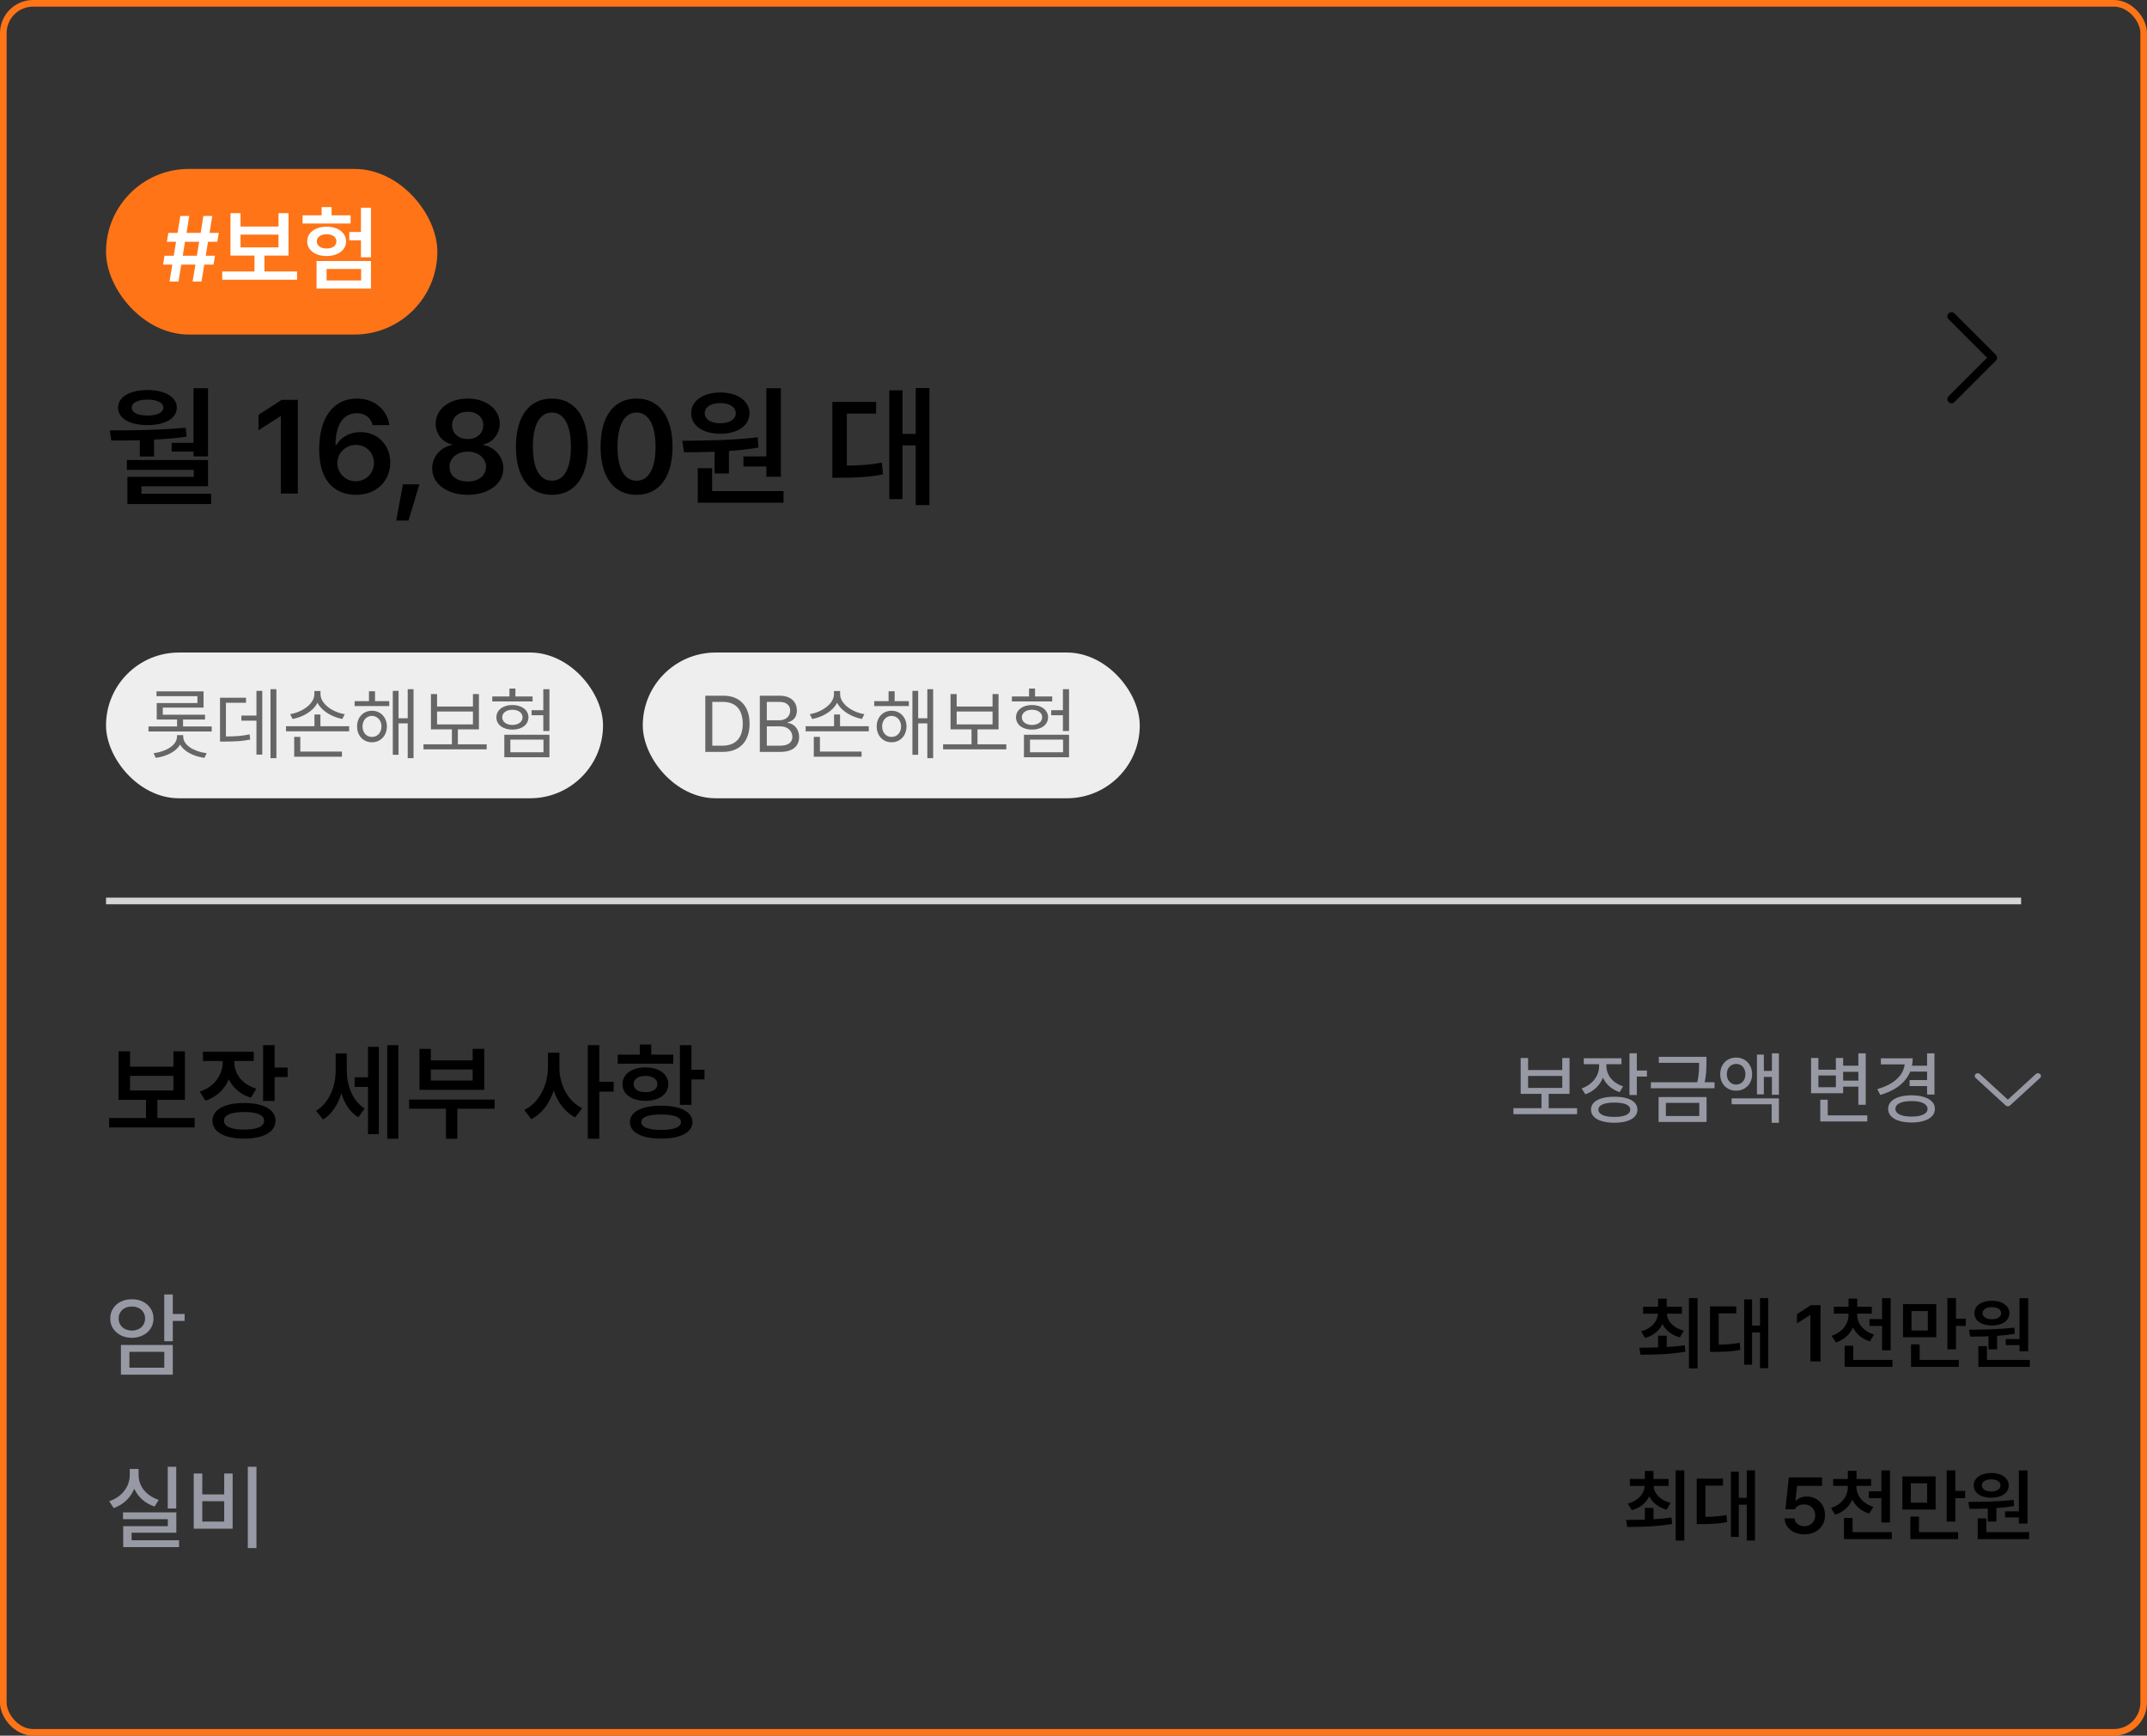 <svg width="324" height="262" viewBox="0 0 324 262" fill="none" xmlns="http://www.w3.org/2000/svg">
<rect x="0" y="0" width="324" height="262" fill="#333333" stroke="none"/>
<rect x="0.5" y="0.5" width="323" height="261" rx="4.5" stroke="#FF7417"/>
<rect x="16" y="25.5" width="50" height="25" rx="12.5" fill="#FF7417"/>
<path d="M29.066 42.5L29.49 39.943H27.357L26.934 42.5H25.58L26.004 39.943H24.609L24.828 38.603H26.223L26.564 36.498H25.184L25.402 35.158H26.797L27.207 32.602H28.561L28.15 35.158H30.283L30.693 32.602H32.033L31.623 35.158H33.018L32.785 36.498H31.391L31.049 38.603H32.443L32.225 39.943H30.83L30.406 42.5H29.066ZM27.576 38.603H29.709L30.051 36.498H27.918L27.576 38.603ZM44.83 40.982V42.227H33.537V40.982H38.404V38.576H34.781V32.178H36.299V34.201H42.027V32.178H43.545V38.576H39.908V40.982H44.83ZM36.299 37.346H42.027V35.418H36.299V37.346ZM55.986 31.357V38.836H54.469V36.279H52.705V35.022H54.469V31.357H55.986ZM55.986 39.397V43.566H47.77V39.397H55.986ZM49.287 40.6V42.336H54.496V40.6H49.287ZM52.91 32.506V33.736H45.664V32.506H48.535V31.262H50.039V32.506H52.91ZM49.287 34.215C51.01 34.215 52.213 35.131 52.227 36.43C52.213 37.77 51.01 38.645 49.287 38.645C47.578 38.645 46.361 37.77 46.361 36.43C46.361 35.131 47.578 34.215 49.287 34.215ZM49.287 35.363C48.398 35.363 47.81 35.773 47.81 36.43C47.81 37.113 48.398 37.51 49.287 37.51C50.176 37.51 50.764 37.113 50.764 36.43C50.764 35.773 50.176 35.363 49.287 35.363Z" fill="white"/>
<path d="M31.391 58.602V68.894H29.203V68.172H25.902V66.844H29.203V58.602H31.391ZM16.566 64.969C19.984 64.969 24.242 64.93 28.031 64.559L28.148 65.926C26.537 66.15 24.877 66.287 23.246 66.356V68.914H21.098V66.453C19.584 66.492 18.129 66.502 16.801 66.492L16.566 64.969ZM31.391 69.441V73.406H21.352V74.539H31.859V76.082H19.223V71.981H29.242V70.926H19.145V69.441H31.391ZM22.27 58.875C24.887 58.875 26.684 59.93 26.684 61.531C26.684 63.172 24.887 64.168 22.27 64.168C19.594 64.168 17.816 63.172 17.816 61.531C17.816 59.93 19.594 58.875 22.27 58.875ZM22.27 60.32C20.785 60.32 19.867 60.789 19.887 61.531C19.867 62.273 20.785 62.723 22.27 62.723C23.715 62.723 24.652 62.273 24.652 61.531C24.652 60.789 23.715 60.32 22.27 60.32ZM44.945 60.359V74.5H42.387V62.84H42.309L39.008 64.949V62.625L42.504 60.359H44.945ZM53.676 74.695C50.922 74.676 48.148 73.035 48.168 67.82C48.168 62.977 50.375 60.164 53.832 60.164C56.566 60.164 58.441 61.883 58.754 64.168H56.234C55.98 63.094 55.121 62.371 53.832 62.371C51.781 62.371 50.629 64.188 50.629 67.156H50.766C51.488 65.945 52.855 65.223 54.398 65.223C56.938 65.223 58.891 67.137 58.891 69.812C58.891 72.625 56.801 74.715 53.676 74.695ZM53.676 72.644C55.258 72.644 56.43 71.414 56.43 69.871C56.43 68.367 55.277 67.156 53.715 67.156C52.133 67.156 50.922 68.406 50.902 69.891C50.922 71.375 52.074 72.644 53.676 72.644ZM63.285 73.113L61.645 78.582H59.789L60.805 73.113H63.285ZM70.59 74.695C67.445 74.695 65.219 73.016 65.219 70.711C65.219 68.914 66.547 67.449 68.246 67.176V67.098C66.762 66.785 65.746 65.496 65.746 63.953C65.746 61.766 67.797 60.164 70.59 60.164C73.363 60.164 75.414 61.766 75.414 63.953C75.414 65.496 74.379 66.785 72.914 67.098V67.176C74.613 67.449 75.961 68.914 75.961 70.711C75.961 73.016 73.715 74.695 70.59 74.695ZM70.59 72.684C72.25 72.684 73.344 71.785 73.344 70.477C73.344 69.148 72.172 68.172 70.59 68.172C68.988 68.172 67.816 69.148 67.836 70.477C67.816 71.785 68.91 72.684 70.59 72.684ZM70.59 66.277C71.957 66.277 72.934 65.418 72.934 64.188C72.934 62.996 71.977 62.156 70.59 62.156C69.184 62.156 68.227 62.977 68.227 64.188C68.227 65.418 69.203 66.277 70.59 66.277ZM83.285 74.695C79.887 74.695 77.856 72.059 77.856 67.43C77.856 62.82 79.887 60.164 83.285 60.164C86.664 60.164 88.715 62.82 88.715 67.43C88.715 72.059 86.684 74.695 83.285 74.695ZM83.285 72.566C85.062 72.566 86.156 70.828 86.156 67.43C86.156 64.051 85.043 62.273 83.285 62.273C81.527 62.273 80.414 64.051 80.414 67.43C80.414 70.828 81.508 72.566 83.285 72.566ZM96.059 74.695C92.66 74.695 90.629 72.059 90.629 67.43C90.629 62.82 92.66 60.164 96.059 60.164C99.438 60.164 101.488 62.82 101.488 67.43C101.488 72.059 99.457 74.695 96.059 74.695ZM96.059 72.566C97.836 72.566 98.93 70.828 98.93 67.43C98.93 64.051 97.816 62.273 96.059 62.273C94.301 62.273 93.188 64.051 93.188 67.43C93.188 70.828 94.281 72.566 96.059 72.566ZM117.836 58.602V71.961H115.648V70.418H112.191V68.894H115.648V58.602H117.836ZM118.246 74.129V75.887H105.297V70.672H107.465V74.129H118.246ZM102.953 66.531C106.215 66.512 110.59 66.473 114.34 66.004L114.457 67.566C113.002 67.811 111.498 67.977 110.004 68.074V71.473H107.836V68.191C106.186 68.26 104.613 68.269 103.227 68.269L102.953 66.531ZM108.715 59.246C111.293 59.246 113.09 60.516 113.109 62.371C113.09 64.266 111.293 65.477 108.715 65.477C106.098 65.477 104.301 64.266 104.301 62.371C104.301 60.516 106.098 59.246 108.715 59.246ZM108.715 60.848C107.309 60.848 106.352 61.414 106.352 62.371C106.352 63.328 107.309 63.895 108.715 63.895C110.062 63.895 111.02 63.328 111.039 62.371C111.02 61.414 110.062 60.848 108.715 60.848ZM140.258 58.582V76.238H138.188V67.234H136.195V75.34H134.203V58.914H136.195V65.496H138.188V58.582H140.258ZM132.211 60.672V62.43H127.797V70.281C129.721 70.262 131.303 70.164 133.09 69.832L133.246 71.609C131.117 72.039 129.262 72.098 126.801 72.117H125.609V60.672H132.211Z" fill="black"/>
<path d="M301.192 54.442L294.942 60.692C294.884 60.75 294.815 60.796 294.739 60.828C294.663 60.859 294.582 60.876 294.5 60.876C294.418 60.876 294.336 60.859 294.261 60.828C294.185 60.796 294.116 60.75 294.058 60.692C294 60.634 293.954 60.565 293.922 60.489C293.891 60.413 293.875 60.332 293.875 60.25C293.875 60.168 293.891 60.087 293.922 60.011C293.954 59.935 294 59.866 294.058 59.808L299.866 54L294.058 48.192C293.94 48.075 293.875 47.916 293.875 47.75C293.875 47.584 293.94 47.425 294.058 47.308C294.175 47.191 294.334 47.125 294.5 47.125C294.666 47.125 294.825 47.191 294.942 47.308L301.192 53.558C301.25 53.616 301.296 53.685 301.328 53.761C301.359 53.837 301.375 53.918 301.375 54C301.375 54.082 301.359 54.164 301.328 54.239C301.296 54.315 301.25 54.384 301.192 54.442Z" fill="black"/>
<rect x="16" y="98.5" width="75" height="22" rx="11" fill="#EEEEEE"/>
<path d="M31.949 109.656V110.418H22.41V109.656H26.723V108.613H23.652V106.129H29.793V105.086H23.617V104.359H30.719V106.82H24.566V107.887H30.941V108.613H27.625V109.656H31.949ZM27.648 111.18C27.648 112.492 29.277 113.453 31.188 113.699L30.848 114.402C29.26 114.174 27.807 113.488 27.18 112.398C26.553 113.488 25.1 114.174 23.512 114.402L23.172 113.699C25.07 113.453 26.711 112.492 26.711 111.18V110.969H27.648V111.18ZM41.711 104.031V114.449H40.82V104.031H41.711ZM39.578 104.289V113.91H38.699V108.789H36.426V108.016H38.699V104.289H39.578ZM37.129 105.32V106.082H34.094V111.168C35.594 111.162 36.543 111.098 37.668 110.852L37.762 111.637C36.555 111.883 35.535 111.93 33.859 111.941H33.203V105.32H37.129ZM51.602 113.453V114.227H44.395V111.227H45.32V113.453H51.602ZM52.691 109.621V110.395H43.164V109.621H47.453V107.852H48.355V109.621H52.691ZM48.367 104.781C48.367 106.258 50.195 107.512 52.023 107.805L51.66 108.531C50.096 108.227 48.555 107.342 47.91 106.082C47.266 107.348 45.736 108.238 44.16 108.531L43.785 107.805C45.613 107.5 47.441 106.246 47.441 104.781V104.312H48.367V104.781ZM58.738 105.836V106.586H53.512V105.836H55.68V104.348H56.594V105.836H58.738ZM56.125 107.289C57.438 107.289 58.375 108.273 58.387 109.656C58.375 111.051 57.438 112.047 56.125 112.047C54.824 112.047 53.887 111.051 53.887 109.656C53.887 108.273 54.824 107.289 56.125 107.289ZM56.125 108.062C55.305 108.074 54.707 108.742 54.707 109.656C54.707 110.582 55.305 111.25 56.125 111.238C56.957 111.25 57.566 110.582 57.566 109.656C57.566 108.742 56.957 108.074 56.125 108.062ZM62.406 104.031V114.449H61.527V109.188H60.145V113.934H59.277V104.289H60.145V108.426H61.527V104.031H62.406ZM73.445 112.352V113.113H63.906V112.352H68.195V110.102H65.031V104.77H65.957V106.656H71.371V104.77H72.273V110.102H69.098V112.352H73.445ZM65.957 109.352H71.371V107.406H65.957V109.352ZM82.914 104.031V110.348H81.988V107.969H80.219V107.207H81.988V104.031H82.914ZM82.914 110.91V114.309H76.106V110.91H82.914ZM77.019 111.648V113.559H82.012V111.648H77.019ZM80.371 105.133V105.883H74.289V105.133H76.879V103.938H77.781V105.133H80.371ZM77.324 106.422C78.742 106.422 79.738 107.184 79.75 108.273C79.738 109.398 78.742 110.137 77.324 110.137C75.906 110.137 74.91 109.398 74.91 108.273C74.91 107.184 75.906 106.422 77.324 106.422ZM77.324 107.137C76.422 107.137 75.789 107.605 75.789 108.273C75.789 108.965 76.422 109.422 77.324 109.434C78.227 109.422 78.859 108.965 78.859 108.273C78.859 107.605 78.227 107.137 77.324 107.137Z" fill="#666666"/>
<rect x="97" y="98.5" width="75" height="22" rx="11" fill="#EEEEEE"/>
<path d="M109.074 113.5H106.438V105.016H109.18C111.652 105.016 113.117 106.609 113.117 109.246C113.117 111.895 111.652 113.5 109.074 113.5ZM107.492 112.562H109.004C111.09 112.562 112.086 111.309 112.086 109.246C112.086 107.195 111.09 105.953 109.109 105.953H107.492V112.562ZM114.664 113.5V105.016H117.641C119.422 105.016 120.254 106.012 120.254 107.266C120.254 108.355 119.609 108.848 118.871 109.047V109.129C119.656 109.176 120.594 109.902 120.594 111.25C120.594 112.527 119.75 113.5 117.746 113.5H114.664ZM117.734 112.562C119.059 112.562 119.574 111.977 119.574 111.238C119.574 110.371 118.883 109.645 117.793 109.645H115.719V112.562H117.734ZM117.605 108.73C118.52 108.73 119.246 108.168 119.246 107.277C119.246 106.539 118.754 105.953 117.641 105.953H115.719V108.73H117.605ZM130.016 113.453V114.227H122.809V111.227H123.734V113.453H130.016ZM131.105 109.621V110.395H121.578V109.621H125.867V107.852H126.77V109.621H131.105ZM126.781 104.781C126.781 106.258 128.609 107.512 130.438 107.805L130.074 108.531C128.51 108.227 126.969 107.342 126.324 106.082C125.68 107.348 124.15 108.238 122.574 108.531L122.199 107.805C124.027 107.5 125.855 106.246 125.855 104.781V104.312H126.781V104.781ZM137.152 105.836V106.586H131.926V105.836H134.094V104.348H135.008V105.836H137.152ZM134.539 107.289C135.852 107.289 136.789 108.273 136.801 109.656C136.789 111.051 135.852 112.047 134.539 112.047C133.238 112.047 132.301 111.051 132.301 109.656C132.301 108.273 133.238 107.289 134.539 107.289ZM134.539 108.062C133.719 108.074 133.121 108.742 133.121 109.656C133.121 110.582 133.719 111.25 134.539 111.238C135.371 111.25 135.98 110.582 135.98 109.656C135.98 108.742 135.371 108.074 134.539 108.062ZM140.82 104.031V114.449H139.941V109.188H138.559V113.934H137.691V104.289H138.559V108.426H139.941V104.031H140.82ZM151.859 112.352V113.113H142.32V112.352H146.609V110.102H143.445V104.77H144.371V106.656H149.785V104.77H150.688V110.102H147.512V112.352H151.859ZM144.371 109.352H149.785V107.406H144.371V109.352ZM161.328 104.031V110.348H160.402V107.969H158.633V107.207H160.402V104.031H161.328ZM161.328 110.91V114.309H154.52V110.91H161.328ZM155.434 111.648V113.559H160.426V111.648H155.434ZM158.785 105.133V105.883H152.703V105.133H155.293V103.938H156.195V105.133H158.785ZM155.738 106.422C157.156 106.422 158.152 107.184 158.164 108.273C158.152 109.398 157.156 110.137 155.738 110.137C154.32 110.137 153.324 109.398 153.324 108.273C153.324 107.184 154.32 106.422 155.738 106.422ZM155.738 107.137C154.836 107.137 154.203 107.605 154.203 108.273C154.203 108.965 154.836 109.422 155.738 109.434C156.641 109.422 157.273 108.965 157.273 108.273C157.273 107.605 156.641 107.137 155.738 107.137Z" fill="#666666"/>
<line x1="16" y1="136" x2="305" y2="136" stroke="#D5D5D5"/>
<g clip-path="url(#clip0_10_254)">
<path d="M29.375 168.766V170.188H16.469V168.766H22.031V166.016H17.891V158.703H19.625V161.016H26.172V158.703H27.906V166.016H23.75V168.766H29.375ZM19.625 164.609H26.172V162.406H19.625V164.609ZM35.359 160.312C35.359 162.047 36.484 163.672 38.688 164.344L37.859 165.703C36.273 165.211 35.148 164.203 34.531 162.922C33.906 164.406 32.711 165.586 31.016 166.156L30.141 164.781C32.422 164.031 33.609 162.203 33.609 160.328V160.156H30.625V158.75H38.297V160.156H35.359V160.312ZM41.438 157.766V161.156H43.406V162.578H41.438V166.188H39.703V157.766H41.438ZM36.844 166.5C39.766 166.5 41.562 167.484 41.578 169.172C41.562 170.875 39.766 171.875 36.844 171.875C33.891 171.875 32.062 170.875 32.062 169.172C32.062 167.484 33.891 166.5 36.844 166.5ZM36.844 167.859C34.906 167.859 33.797 168.312 33.797 169.172C33.797 170.047 34.906 170.516 36.844 170.516C38.781 170.516 39.859 170.047 39.859 169.172C39.859 168.312 38.781 167.859 36.844 167.859ZM52.328 161.469C52.328 163.75 53.125 166.125 55.031 167.328L54.078 168.656C52.805 167.891 51.977 166.57 51.516 165.016C51 166.727 50.094 168.172 48.766 168.984L47.688 167.688C49.734 166.438 50.656 163.953 50.656 161.547V159.016H52.328V161.469ZM60.109 157.766V171.891H58.438V157.766H60.109ZM57.172 158.016V171.203H55.531V164.062H53.516V162.625H55.531V158.016H57.172ZM74.641 165.984V167.359H69.016V171.891H67.297V167.359H61.734V165.984H74.641ZM65.016 158.328V160.062H71.328V158.328H73.078V164.516H63.297V158.328H65.016ZM65.016 163.109H71.328V161.438H65.016V163.109ZM84.422 161.156C84.406 163.672 85.672 166.234 87.859 167.281L86.797 168.672C85.266 167.898 84.164 166.406 83.562 164.609C82.945 166.531 81.789 168.125 80.172 168.938L79.109 167.547C81.375 166.469 82.672 163.766 82.688 161.156V158.906H84.422V161.156ZM90.438 157.766V163.297H92.609V164.781H90.438V171.891H88.703V157.766H90.438ZM104.344 157.766V161.484H106.312V162.938H104.344V166.781H102.609V157.766H104.344ZM99.781 166.906C102.672 166.906 104.5 167.828 104.5 169.391C104.5 170.938 102.672 171.875 99.781 171.875C96.844 171.875 95.047 170.938 95.062 169.391C95.047 167.828 96.844 166.906 99.781 166.906ZM99.781 168.234C97.844 168.234 96.766 168.609 96.781 169.391C96.766 170.141 97.844 170.562 99.781 170.562C101.688 170.562 102.766 170.141 102.766 169.391C102.766 168.609 101.688 168.234 99.781 168.234ZM101.594 159.203V160.562H93.219V159.203H96.547V157.672H98.281V159.203H101.594ZM97.406 161.125C99.453 161.125 100.844 162.141 100.859 163.656C100.844 165.172 99.453 166.172 97.406 166.172C95.344 166.172 93.938 165.172 93.938 163.656C93.938 162.141 95.344 161.125 97.406 161.125ZM97.406 162.406C96.328 162.406 95.625 162.875 95.625 163.656C95.625 164.422 96.328 164.859 97.406 164.859C98.484 164.859 99.203 164.422 99.203 163.656C99.203 162.875 98.484 162.406 97.406 162.406Z" fill="black"/>
<path d="M237.996 168.189H228.387V167.275H237.996V168.189ZM233.713 167.533H232.623V164.826H233.713V167.533ZM230.602 161.521H235.758V159.711H236.854V165.119H229.482V159.711H230.602V161.521ZM235.758 164.217V162.418H230.602V164.217H235.758ZM242.215 160.941C242.215 161.586 242.096 162.191 241.857 162.758C241.623 163.32 241.283 163.812 240.838 164.234C240.393 164.652 239.861 164.969 239.244 165.184L238.682 164.299C239.217 164.115 239.682 163.854 240.076 163.514C240.475 163.17 240.781 162.777 240.996 162.336C241.211 161.891 241.318 161.426 241.318 160.941V160.139H242.215V160.941ZM242.42 160.936C242.42 161.377 242.521 161.801 242.725 162.207C242.928 162.609 243.217 162.965 243.592 163.273C243.971 163.578 244.422 163.816 244.945 163.988L244.418 164.861C243.816 164.662 243.299 164.369 242.865 163.982C242.432 163.596 242.098 163.141 241.863 162.617C241.633 162.094 241.518 161.533 241.518 160.936V160.139H242.42V160.936ZM244.693 160.648H239.004V159.746H244.693V160.648ZM247.008 165.295H245.9V158.99H247.008V165.295ZM248.537 162.512H246.697V161.592H248.537V162.512ZM243.615 165.553C244.334 165.553 244.955 165.629 245.479 165.781C246.006 165.934 246.408 166.156 246.686 166.449C246.963 166.742 247.102 167.094 247.102 167.504C247.102 167.914 246.963 168.266 246.686 168.559C246.408 168.855 246.006 169.082 245.479 169.238C244.955 169.398 244.334 169.479 243.615 169.479C242.893 169.479 242.266 169.398 241.734 169.238C241.207 169.082 240.801 168.855 240.516 168.559C240.234 168.266 240.094 167.914 240.094 167.504C240.094 167.094 240.234 166.742 240.516 166.449C240.801 166.156 241.207 165.934 241.734 165.781C242.266 165.629 242.893 165.553 243.615 165.553ZM243.615 166.432C243.119 166.432 242.689 166.473 242.326 166.555C241.963 166.637 241.686 166.758 241.494 166.918C241.307 167.078 241.213 167.273 241.213 167.504C241.213 167.73 241.307 167.928 241.494 168.096C241.686 168.26 241.961 168.385 242.32 168.471C242.68 168.557 243.111 168.6 243.615 168.6C244.127 168.6 244.561 168.557 244.916 168.471C245.275 168.385 245.549 168.26 245.736 168.096C245.924 167.928 246.018 167.73 246.018 167.504C246.018 167.273 245.924 167.078 245.736 166.918C245.549 166.758 245.273 166.637 244.91 166.555C244.551 166.473 244.119 166.432 243.615 166.432ZM257.121 160.438H250.33V159.529H257.121V160.438ZM258.738 164.27H249.129V163.361H258.738V164.27ZM257.52 160.332C257.52 160.938 257.5 161.486 257.461 161.979C257.422 162.471 257.33 163.033 257.186 163.666L256.072 163.613C256.182 163.176 256.26 162.766 256.307 162.383C256.354 161.996 256.383 161.658 256.395 161.369C256.406 161.076 256.412 160.73 256.412 160.332V159.529H257.52V160.332ZM257.537 169.361H250.295V165.605H257.537V169.361ZM251.396 168.459H256.436V166.479H251.396V168.459ZM261.996 159.641C262.453 159.641 262.865 159.748 263.232 159.963C263.6 160.174 263.887 160.471 264.094 160.854C264.305 161.232 264.41 161.666 264.41 162.154C264.41 162.639 264.305 163.068 264.094 163.443C263.887 163.818 263.6 164.111 263.232 164.322C262.865 164.533 262.453 164.639 261.996 164.639C261.531 164.639 261.115 164.533 260.748 164.322C260.385 164.111 260.102 163.818 259.898 163.443C259.695 163.068 259.594 162.639 259.594 162.154C259.594 161.666 259.695 161.232 259.898 160.854C260.105 160.471 260.391 160.174 260.754 159.963C261.117 159.748 261.531 159.641 261.996 159.641ZM261.996 160.602C261.73 160.602 261.49 160.668 261.275 160.801C261.061 160.93 260.893 161.111 260.771 161.346C260.654 161.576 260.596 161.846 260.596 162.154C260.596 162.451 260.654 162.719 260.771 162.957C260.893 163.195 261.061 163.381 261.275 163.514C261.49 163.646 261.73 163.713 261.996 163.713C262.266 163.713 262.506 163.646 262.717 163.514C262.932 163.381 263.098 163.195 263.215 162.957C263.336 162.719 263.396 162.451 263.396 162.154C263.396 161.846 263.336 161.574 263.215 161.34C263.098 161.102 262.934 160.92 262.723 160.795C262.512 160.666 262.27 160.602 261.996 160.602ZM268.453 165.26H267.393V159.002H268.453V165.26ZM267.715 162.559H265.805V161.656H267.715V162.559ZM266.18 165.195H265.137V159.195H266.18V165.195ZM268.453 169.49H267.357V166.695H261.316V165.805H268.453V169.49ZM280.84 161.791H277.904V160.871H280.84V161.791ZM280.881 164.029H277.904V163.121H280.881V164.029ZM281.555 166.766H280.441V159.002H281.555V166.766ZM281.789 169.285H274.693V168.365H281.789V169.285ZM275.818 168.846H274.693V165.998H275.818V168.846ZM274.412 161.475H277.049V159.699H278.145V165.02H273.305V159.699H274.412V161.475ZM277.049 164.117V162.342H274.412V164.117H277.049ZM291 161.756H288.252V160.871H291V161.756ZM290.924 163.941H288.17V163.033H290.924V163.941ZM291.926 165.225H290.812V159.002H291.926V165.225ZM288.645 159.758C288.645 160.66 288.451 161.475 288.064 162.201C287.678 162.928 287.119 163.549 286.389 164.064C285.662 164.576 284.783 164.982 283.752 165.283L283.295 164.404C284.193 164.15 284.951 163.82 285.568 163.414C286.189 163.004 286.658 162.533 286.975 162.002C287.295 161.471 287.455 160.895 287.455 160.273V159.758H288.645ZM288.217 160.672H283.84V159.758H288.217V160.672ZM288.469 165.336C289.176 165.336 289.795 165.42 290.326 165.588C290.861 165.752 291.271 165.986 291.557 166.291C291.846 166.596 291.99 166.961 291.99 167.387C291.99 167.809 291.846 168.176 291.557 168.488C291.271 168.797 290.861 169.033 290.326 169.197C289.795 169.361 289.176 169.443 288.469 169.443C287.758 169.443 287.137 169.361 286.605 169.197C286.074 169.033 285.662 168.797 285.369 168.488C285.08 168.176 284.936 167.809 284.936 167.387C284.936 166.961 285.08 166.596 285.369 166.291C285.662 165.986 286.074 165.752 286.605 165.588C287.137 165.42 287.758 165.336 288.469 165.336ZM288.469 166.215C287.977 166.207 287.545 166.25 287.174 166.344C286.807 166.438 286.523 166.574 286.324 166.754C286.129 166.93 286.031 167.141 286.031 167.387C286.031 167.629 286.129 167.838 286.324 168.014C286.523 168.186 286.805 168.318 287.168 168.412C287.535 168.506 287.969 168.553 288.469 168.553C288.961 168.553 289.387 168.506 289.746 168.412C290.109 168.318 290.389 168.186 290.584 168.014C290.783 167.838 290.883 167.629 290.883 167.387C290.883 167.141 290.783 166.93 290.584 166.754C290.389 166.574 290.109 166.438 289.746 166.344C289.387 166.25 288.961 166.207 288.469 166.215Z" fill="#9799A5"/>
<path d="M302.678 166.878L298.133 162.712C298.091 162.673 298.057 162.627 298.035 162.576C298.012 162.526 298 162.472 298 162.417C298 162.362 298.012 162.308 298.035 162.257C298.057 162.207 298.091 162.161 298.133 162.122C298.175 162.083 298.226 162.053 298.281 162.032C298.336 162.011 298.395 162 298.455 162C298.514 162 298.574 162.011 298.629 162.032C298.684 162.053 298.734 162.083 298.776 162.122L303 165.994L307.224 162.122C307.309 162.044 307.425 162 307.545 162C307.666 162 307.782 162.044 307.867 162.122C307.952 162.2 308 162.306 308 162.417C308 162.527 307.952 162.633 307.867 162.712L303.322 166.878C303.279 166.917 303.229 166.947 303.174 166.968C303.119 166.989 303.06 167 303 167C302.94 167 302.881 166.989 302.826 166.968C302.771 166.947 302.721 166.917 302.678 166.878Z" fill="#9799A5"/>
</g>
<g clip-path="url(#clip1_10_254)">
<path d="M26.076 202.46H24.784V195.405H26.076V202.46ZM27.86 199.391H25.714V198.345H27.86V199.391ZM26.076 207.505H18.249V203.021H26.076V207.505ZM19.527 206.452H24.791V204.06H19.527V206.452ZM19.896 196.13C20.516 196.121 21.072 196.239 21.564 196.485C22.061 196.731 22.451 197.078 22.733 197.524C23.02 197.966 23.164 198.47 23.164 199.035C23.164 199.6 23.02 200.102 22.733 200.539C22.451 200.972 22.061 201.314 21.564 201.564C21.072 201.811 20.516 201.938 19.896 201.947C19.277 201.938 18.718 201.811 18.222 201.564C17.73 201.314 17.342 200.972 17.06 200.539C16.777 200.102 16.636 199.6 16.636 199.035C16.636 198.47 16.777 197.966 17.06 197.524C17.342 197.078 17.73 196.731 18.222 196.485C18.714 196.239 19.272 196.121 19.896 196.13ZM19.896 197.224C19.518 197.219 19.176 197.292 18.871 197.442C18.57 197.593 18.333 197.807 18.16 198.085C17.991 198.358 17.907 198.675 17.907 199.035C17.907 199.391 17.991 199.707 18.16 199.985C18.333 200.259 18.57 200.471 18.871 200.621C19.176 200.767 19.518 200.844 19.896 200.854C20.275 200.844 20.616 200.767 20.922 200.621C21.227 200.471 21.464 200.259 21.633 199.985C21.806 199.707 21.893 199.391 21.893 199.035C21.893 198.675 21.806 198.358 21.633 198.085C21.464 197.807 21.227 197.593 20.922 197.442C20.616 197.292 20.275 197.219 19.896 197.224Z" fill="#9799A5"/>
<path d="M251.523 201.621V203.332C252.443 203.285 253.369 203.203 254.242 203.074L254.348 204.035C251.969 204.469 249.426 204.492 247.562 204.492L247.398 203.438C248.225 203.432 249.197 203.426 250.223 203.391V201.621H251.523ZM253.809 197.25V198.305H251.547C251.605 199.436 252.502 200.455 254.102 200.859L253.504 201.879C252.25 201.539 251.354 200.807 250.879 199.863C250.41 200.859 249.525 201.621 248.266 201.961L247.645 200.977C249.244 200.537 250.123 199.494 250.199 198.305H247.961V197.25H250.223V196.043H251.523V197.25H253.809ZM256.176 195.949V206.555H254.875V195.949H256.176ZM266.84 195.949V206.543H265.598V201.141H264.402V206.004H263.207V196.148H264.402V200.098H265.598V195.949H266.84ZM262.012 197.203V198.258H259.363V202.969C260.518 202.957 261.467 202.898 262.539 202.699L262.633 203.766C261.355 204.023 260.242 204.059 258.766 204.07H258.051V197.203H262.012ZM274.738 197.016V205.5H273.203V198.504H273.156L271.176 199.77V198.375L273.273 197.016H274.738ZM280.258 198.457C280.258 199.723 281.137 200.941 282.812 201.457L282.18 202.477C280.979 202.113 280.111 201.346 279.625 200.367C279.156 201.422 278.283 202.254 277.047 202.652L276.414 201.633C278.078 201.105 278.957 199.816 278.957 198.457V198.293H276.742V197.262H278.957V196.02H280.27V197.262H282.473V198.293H280.258V198.457ZM285.32 195.961V203.824H284.02V200.156H282.121V199.113H284.02V195.961H285.32ZM285.59 205.277V206.332H278.371V203.145H279.672V205.277H285.59ZM292.199 196.863V201.867H287.184V196.863H292.199ZM288.461 197.906V200.836H290.922V197.906H288.461ZM295.176 195.949V199.055H296.652V200.145H295.176V203.684H293.875V195.949H295.176ZM295.598 205.277V206.332H288.391V202.934H289.691V205.277H295.598ZM306.074 195.961V203.977H304.762V203.051H302.688V202.137H304.762V195.961H306.074ZM306.32 205.277V206.332H298.551V203.203H299.852V205.277H306.32ZM297.145 200.719C299.102 200.707 301.727 200.684 303.977 200.402L304.047 201.34C303.174 201.486 302.271 201.586 301.375 201.645V203.684H300.074V201.715C299.084 201.756 298.141 201.762 297.309 201.762L297.145 200.719ZM300.602 196.348C302.148 196.348 303.227 197.109 303.238 198.223C303.227 199.359 302.148 200.086 300.602 200.086C299.031 200.086 297.953 199.359 297.953 198.223C297.953 197.109 299.031 196.348 300.602 196.348ZM300.602 197.309C299.758 197.309 299.184 197.648 299.184 198.223C299.184 198.797 299.758 199.137 300.602 199.137C301.41 199.137 301.984 198.797 301.996 198.223C301.984 197.648 301.41 197.309 300.602 197.309Z" fill="black"/>
</g>
<g clip-path="url(#clip2_10_254)">
<path d="M26.596 227.708H25.317V221.405H26.596V227.708ZM26.609 231.365H19.862V232.924H18.591V230.374H25.324V229.321H18.564V228.296H26.609V231.365ZM27.02 233.539H18.591V232.5H27.02V233.539ZM20.662 222.67C20.662 223.426 20.519 224.137 20.231 224.803C19.944 225.468 19.537 226.047 19.008 226.539C18.479 227.031 17.859 227.398 17.148 227.64L16.485 226.614C17.119 226.4 17.668 226.095 18.133 225.698C18.598 225.297 18.955 224.835 19.206 224.311C19.457 223.782 19.582 223.235 19.582 222.67V221.733H20.662V222.67ZM20.915 222.67C20.915 223.221 21.036 223.745 21.277 224.242C21.523 224.739 21.877 225.174 22.337 225.548C22.797 225.922 23.337 226.209 23.957 226.409L23.321 227.414C22.615 227.177 21.997 226.826 21.469 226.361C20.945 225.896 20.539 225.347 20.252 224.714C19.965 224.08 19.821 223.399 19.821 222.67V221.733H20.915V222.67ZM38.702 233.689H37.397V221.405H38.702V233.689ZM30.526 225.582H33.835V222.431H35.106V230.757H29.234V222.431H30.526V225.582ZM33.835 229.684V226.607H30.526V229.684H33.835Z" fill="#9799A5"/>
<path d="M249.523 227.621V229.332C250.443 229.285 251.369 229.203 252.242 229.074L252.348 230.035C249.969 230.469 247.426 230.492 245.562 230.492L245.398 229.438C246.225 229.432 247.197 229.426 248.223 229.391V227.621H249.523ZM251.809 223.25V224.305H249.547C249.605 225.436 250.502 226.455 252.102 226.859L251.504 227.879C250.25 227.539 249.354 226.807 248.879 225.863C248.41 226.859 247.525 227.621 246.266 227.961L245.645 226.977C247.244 226.537 248.123 225.494 248.199 224.305H245.961V223.25H248.223V222.043H249.523V223.25H251.809ZM254.176 221.949V232.555H252.875V221.949H254.176ZM264.84 221.949V232.543H263.598V227.141H262.402V232.004H261.207V222.148H262.402V226.098H263.598V221.949H264.84ZM260.012 223.203V224.258H257.363V228.969C258.518 228.957 259.467 228.898 260.539 228.699L260.633 229.766C259.355 230.023 258.242 230.059 256.766 230.07H256.051V223.203H260.012ZM272.305 231.617C270.605 231.617 269.363 230.609 269.316 229.203H270.805C270.852 229.895 271.496 230.387 272.305 230.387C273.254 230.387 273.934 229.695 273.934 228.758C273.934 227.785 273.23 227.094 272.258 227.094C271.602 227.082 271.121 227.316 270.852 227.82H269.434L269.949 223.016H274.965V224.293H271.203L270.945 226.543H271.027C271.355 226.168 271.977 225.898 272.668 225.898C274.25 225.898 275.41 227.082 275.41 228.711C275.41 230.41 274.133 231.617 272.305 231.617ZM280.156 224.457C280.156 225.723 281.035 226.941 282.711 227.457L282.078 228.477C280.877 228.113 280.01 227.346 279.523 226.367C279.055 227.422 278.182 228.254 276.945 228.652L276.312 227.633C277.977 227.105 278.855 225.816 278.855 224.457V224.293H276.641V223.262H278.855V222.02H280.168V223.262H282.371V224.293H280.156V224.457ZM285.219 221.961V229.824H283.918V226.156H282.02V225.113H283.918V221.961H285.219ZM285.488 231.277V232.332H278.27V229.145H279.57V231.277H285.488ZM292.098 222.863V227.867H287.082V222.863H292.098ZM288.359 223.906V226.836H290.82V223.906H288.359ZM295.074 221.949V225.055H296.551V226.145H295.074V229.684H293.773V221.949H295.074ZM295.496 231.277V232.332H288.289V228.934H289.59V231.277H295.496ZM305.973 221.961V229.977H304.66V229.051H302.586V228.137H304.66V221.961H305.973ZM306.219 231.277V232.332H298.449V229.203H299.75V231.277H306.219ZM297.043 226.719C299 226.707 301.625 226.684 303.875 226.402L303.945 227.34C303.072 227.486 302.17 227.586 301.273 227.645V229.684H299.973V227.715C298.982 227.756 298.039 227.762 297.207 227.762L297.043 226.719ZM300.5 222.348C302.047 222.348 303.125 223.109 303.137 224.223C303.125 225.359 302.047 226.086 300.5 226.086C298.93 226.086 297.852 225.359 297.852 224.223C297.852 223.109 298.93 222.348 300.5 222.348ZM300.5 223.309C299.656 223.309 299.082 223.648 299.082 224.223C299.082 224.797 299.656 225.137 300.5 225.137C301.309 225.137 301.883 224.797 301.895 224.223C301.883 223.648 301.309 223.309 300.5 223.309Z" fill="black"/>
</g>
<defs>
<clipPath id="clip0_10_254">
<rect width="292" height="24" fill="white" transform="translate(16 152.5)"/>
</clipPath>
<clipPath id="clip1_10_254">
<rect width="292" height="18" fill="white" transform="translate(16 192.5)"/>
</clipPath>
<clipPath id="clip2_10_254">
<rect width="292" height="18" fill="white" transform="translate(16 218.5)"/>
</clipPath>
</defs>
</svg>
